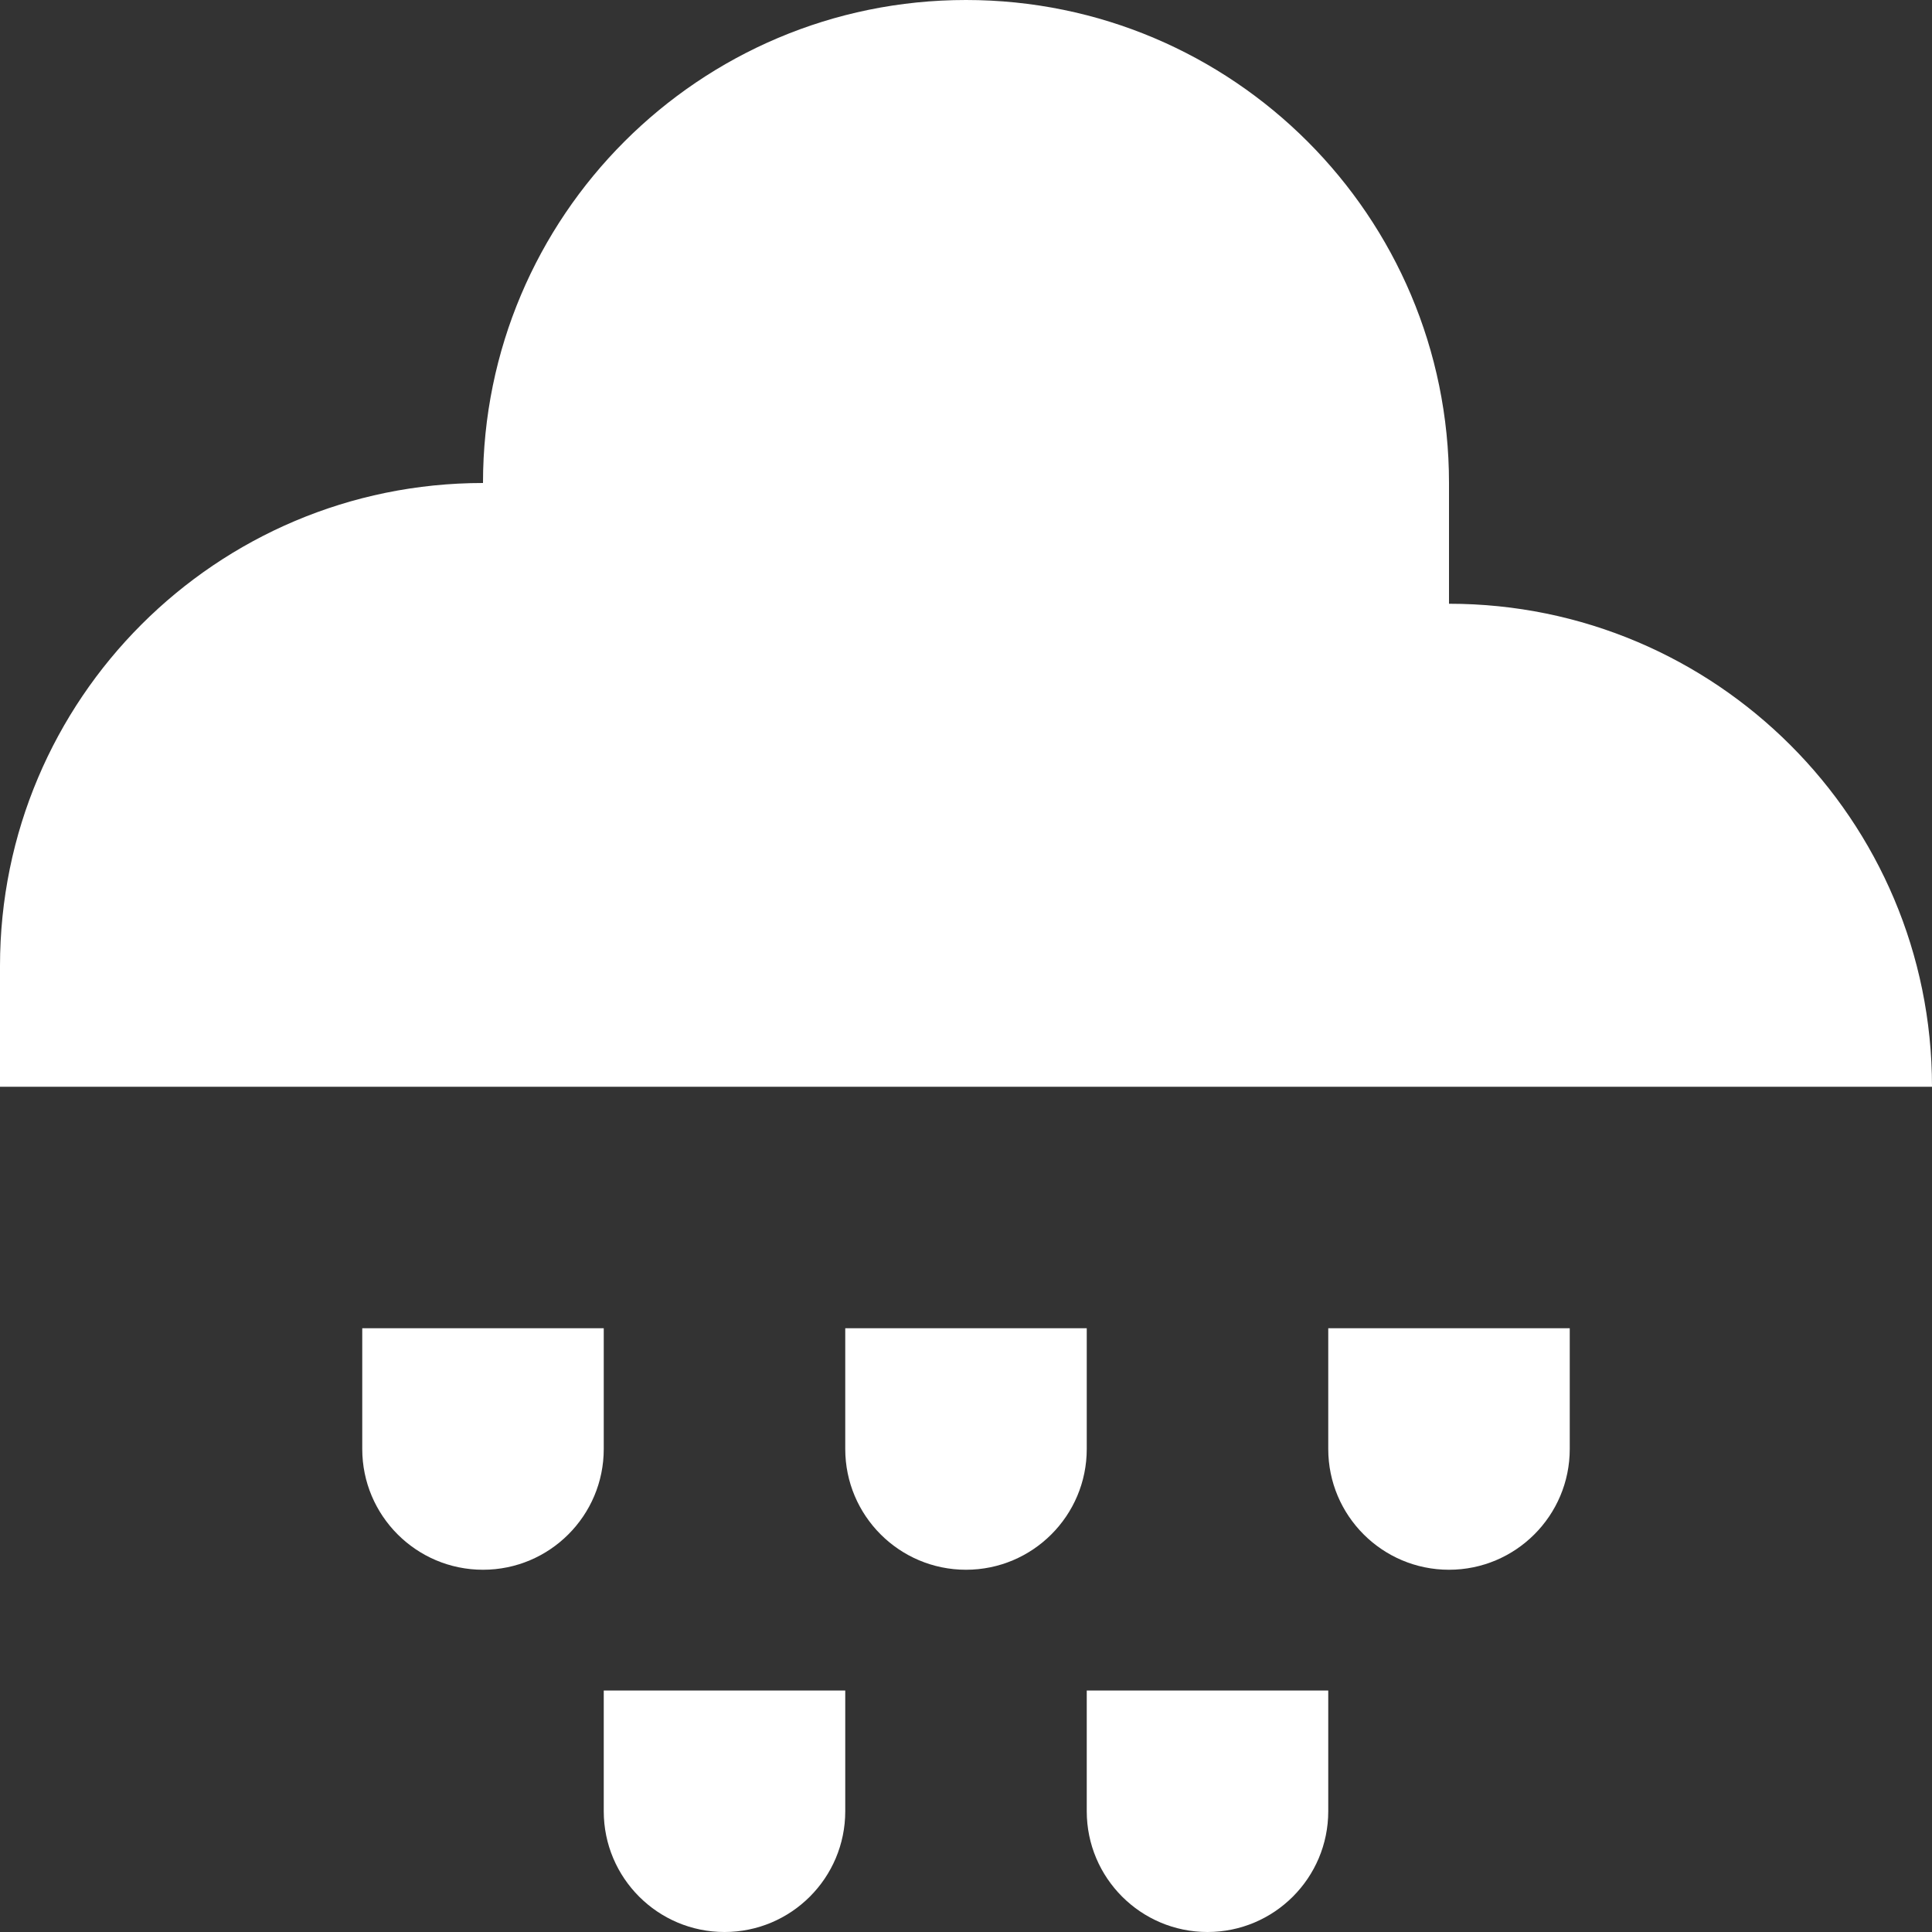 <svg width="16" height="16" viewBox="0 0 16 16" fill="none" xmlns="http://www.w3.org/2000/svg">
<rect x="0" y="0" width="16" height="16" fill="#333333" stroke="none"/>
<path d="M8 0C10.209 0 12 1.791 12 4V5C14.209 5 16 6.791 16 9H0V8C0 5.791 1.791 4 4 4C4 1.791 5.791 0 8 0Z" fill="white"/>
<path d="M5 12C5 12.552 4.552 13 4 13C3.448 13 3 12.552 3 12V11H5V12Z" fill="white"/>
<path d="M9 12C9 12.552 8.552 13 8 13C7.448 13 7 12.552 7 12V11H9V12Z" fill="white"/>
<path d="M6 16C6.552 16 7 15.552 7 15V14H5V15C5 15.552 5.448 16 6 16Z" fill="white"/>
<path d="M11 15C11 15.552 10.552 16 10 16C9.448 16 9 15.552 9 15V14H11V15Z" fill="white"/>
<path d="M12 13C12.552 13 13 12.552 13 12V11H11V12C11 12.552 11.448 13 12 13Z" fill="white"/>
</svg>
